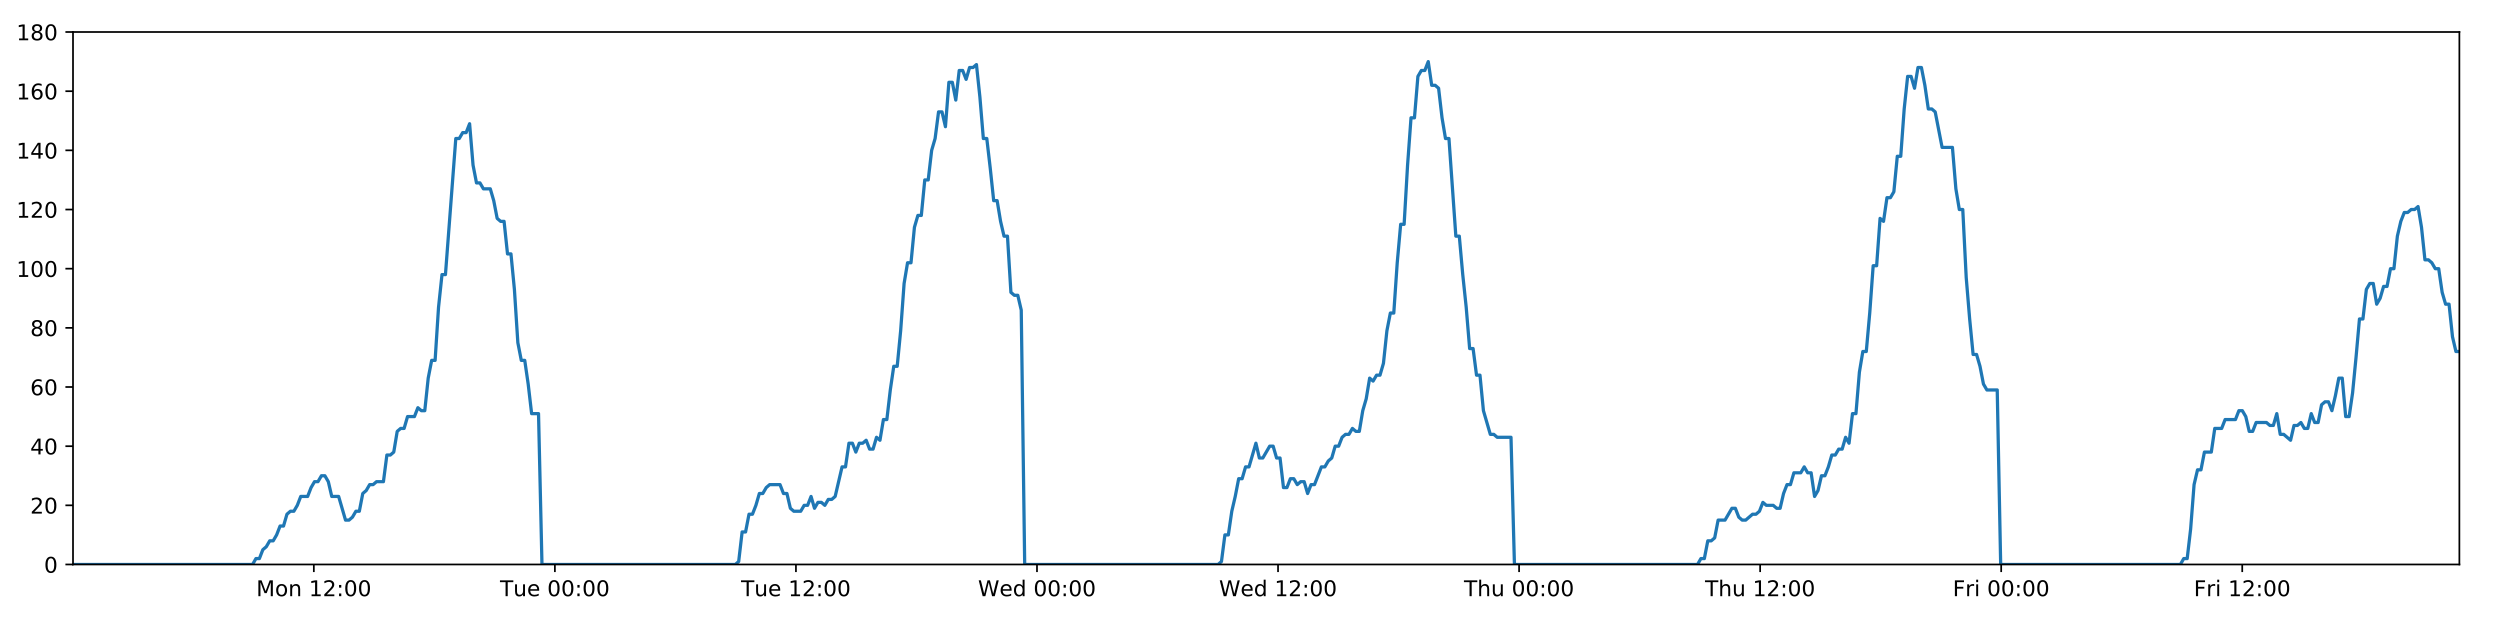 <?xml version="1.0" encoding="utf-8" standalone="no"?>
<!DOCTYPE svg PUBLIC "-//W3C//DTD SVG 1.1//EN"
  "http://www.w3.org/Graphics/SVG/1.1/DTD/svg11.dtd">
<!-- Created with matplotlib (https://matplotlib.org/) -->
<svg height="288pt" version="1.1" viewBox="0 0 1152 288" width="1152pt" xmlns="http://www.w3.org/2000/svg" xmlns:xlink="http://www.w3.org/1999/xlink">
 <defs>
  <style type="text/css">
*{stroke-linecap:butt;stroke-linejoin:round;}
  </style>
 </defs>
 <g id="figure_1">
  <g id="patch_1">
   <path d="M 0 288 
L 1152 288 
L 1152 0 
L 0 0 
z
" style="fill:#ffffff;"/>
  </g>
  <g id="axes_1">
   <g id="patch_2">
    <path d="M 33.64 260.12 
L 1133.28 260.12 
L 1133.28 14.76 
L 33.64 14.76 
z
" style="fill:#ffffff;"/>
   </g>
   <g id="matplotlib.axis_1">
    <g id="xtick_1">
     <g id="line2d_1">
      <defs>
       <path d="M 0 0 
L 0 3.5 
" id="m423cd748dd" style="stroke:#000000;stroke-width:0.8;"/>
      </defs>
      <g>
       <use style="stroke:#000000;stroke-width:0.8;" x="144.616" xlink:href="#m423cd748dd" y="260.12"/>
      </g>
     </g>
     <g id="text_1">
      <!-- Mon 12:00 -->
      <defs>
       <path d="M 9.812 72.906 
L 24.516 72.906 
L 43.109 23.297 
L 61.812 72.906 
L 76.516 72.906 
L 76.516 0 
L 66.891 0 
L 66.891 64.016 
L 48.094 14.016 
L 38.188 14.016 
L 19.391 64.016 
L 19.391 0 
L 9.812 0 
z
" id="DejaVuSans-77"/>
       <path d="M 30.609 48.391 
Q 23.391 48.391 19.188 42.75 
Q 14.984 37.109 14.984 27.297 
Q 14.984 17.484 19.156 11.844 
Q 23.344 6.203 30.609 6.203 
Q 37.797 6.203 41.984 11.859 
Q 46.188 17.531 46.188 27.297 
Q 46.188 37.016 41.984 42.703 
Q 37.797 48.391 30.609 48.391 
z
M 30.609 56 
Q 42.328 56 49.016 48.375 
Q 55.719 40.766 55.719 27.297 
Q 55.719 13.875 49.016 6.219 
Q 42.328 -1.422 30.609 -1.422 
Q 18.844 -1.422 12.172 6.219 
Q 5.516 13.875 5.516 27.297 
Q 5.516 40.766 12.172 48.375 
Q 18.844 56 30.609 56 
z
" id="DejaVuSans-111"/>
       <path d="M 54.891 33.016 
L 54.891 0 
L 45.906 0 
L 45.906 32.719 
Q 45.906 40.484 42.875 44.328 
Q 39.844 48.188 33.797 48.188 
Q 26.516 48.188 22.312 43.547 
Q 18.109 38.922 18.109 30.906 
L 18.109 0 
L 9.078 0 
L 9.078 54.688 
L 18.109 54.688 
L 18.109 46.188 
Q 21.344 51.125 25.703 53.562 
Q 30.078 56 35.797 56 
Q 45.219 56 50.047 50.172 
Q 54.891 44.344 54.891 33.016 
z
" id="DejaVuSans-110"/>
       <path id="DejaVuSans-32"/>
       <path d="M 12.406 8.297 
L 28.516 8.297 
L 28.516 63.922 
L 10.984 60.406 
L 10.984 69.391 
L 28.422 72.906 
L 38.281 72.906 
L 38.281 8.297 
L 54.391 8.297 
L 54.391 0 
L 12.406 0 
z
" id="DejaVuSans-49"/>
       <path d="M 19.188 8.297 
L 53.609 8.297 
L 53.609 0 
L 7.328 0 
L 7.328 8.297 
Q 12.938 14.109 22.625 23.891 
Q 32.328 33.688 34.812 36.531 
Q 39.547 41.844 41.422 45.531 
Q 43.312 49.219 43.312 52.781 
Q 43.312 58.594 39.234 62.25 
Q 35.156 65.922 28.609 65.922 
Q 23.969 65.922 18.812 64.312 
Q 13.672 62.703 7.812 59.422 
L 7.812 69.391 
Q 13.766 71.781 18.938 73 
Q 24.125 74.219 28.422 74.219 
Q 39.75 74.219 46.484 68.547 
Q 53.219 62.891 53.219 53.422 
Q 53.219 48.922 51.531 44.891 
Q 49.859 40.875 45.406 35.406 
Q 44.188 33.984 37.641 27.219 
Q 31.109 20.453 19.188 8.297 
z
" id="DejaVuSans-50"/>
       <path d="M 11.719 12.406 
L 22.016 12.406 
L 22.016 0 
L 11.719 0 
z
M 11.719 51.703 
L 22.016 51.703 
L 22.016 39.312 
L 11.719 39.312 
z
" id="DejaVuSans-58"/>
       <path d="M 31.781 66.406 
Q 24.172 66.406 20.328 58.906 
Q 16.5 51.422 16.5 36.375 
Q 16.5 21.391 20.328 13.891 
Q 24.172 6.391 31.781 6.391 
Q 39.453 6.391 43.281 13.891 
Q 47.125 21.391 47.125 36.375 
Q 47.125 51.422 43.281 58.906 
Q 39.453 66.406 31.781 66.406 
z
M 31.781 74.219 
Q 44.047 74.219 50.516 64.516 
Q 56.984 54.828 56.984 36.375 
Q 56.984 17.969 50.516 8.266 
Q 44.047 -1.422 31.781 -1.422 
Q 19.531 -1.422 13.062 8.266 
Q 6.594 17.969 6.594 36.375 
Q 6.594 54.828 13.062 64.516 
Q 19.531 74.219 31.781 74.219 
z
" id="DejaVuSans-48"/>
      </defs>
      <g transform="translate(118.076 274.718)scale(0.1 -0.1)">
       <use xlink:href="#DejaVuSans-77"/>
       <use x="86.279" xlink:href="#DejaVuSans-111"/>
       <use x="147.461" xlink:href="#DejaVuSans-110"/>
       <use x="210.84" xlink:href="#DejaVuSans-32"/>
       <use x="242.627" xlink:href="#DejaVuSans-49"/>
       <use x="306.25" xlink:href="#DejaVuSans-50"/>
       <use x="369.873" xlink:href="#DejaVuSans-58"/>
       <use x="403.564" xlink:href="#DejaVuSans-48"/>
       <use x="467.188" xlink:href="#DejaVuSans-48"/>
      </g>
     </g>
    </g>
    <g id="xtick_2">
     <g id="line2d_2">
      <g>
       <use style="stroke:#000000;stroke-width:0.8;" x="255.692" xlink:href="#m423cd748dd" y="260.12"/>
      </g>
     </g>
     <g id="text_2">
      <!-- Tue 00:00 -->
      <defs>
       <path d="M -0.297 72.906 
L 61.375 72.906 
L 61.375 64.594 
L 35.5 64.594 
L 35.5 0 
L 25.594 0 
L 25.594 64.594 
L -0.297 64.594 
z
" id="DejaVuSans-84"/>
       <path d="M 8.5 21.578 
L 8.5 54.688 
L 17.484 54.688 
L 17.484 21.922 
Q 17.484 14.156 20.5 10.266 
Q 23.531 6.391 29.594 6.391 
Q 36.859 6.391 41.078 11.031 
Q 45.312 15.672 45.312 23.688 
L 45.312 54.688 
L 54.297 54.688 
L 54.297 0 
L 45.312 0 
L 45.312 8.406 
Q 42.047 3.422 37.719 1 
Q 33.406 -1.422 27.688 -1.422 
Q 18.266 -1.422 13.375 4.438 
Q 8.5 10.297 8.5 21.578 
z
M 31.109 56 
z
" id="DejaVuSans-117"/>
       <path d="M 56.203 29.594 
L 56.203 25.203 
L 14.891 25.203 
Q 15.484 15.922 20.484 11.062 
Q 25.484 6.203 34.422 6.203 
Q 39.594 6.203 44.453 7.469 
Q 49.312 8.734 54.109 11.281 
L 54.109 2.781 
Q 49.266 0.734 44.188 -0.344 
Q 39.109 -1.422 33.891 -1.422 
Q 20.797 -1.422 13.156 6.188 
Q 5.516 13.812 5.516 26.812 
Q 5.516 40.234 12.766 48.109 
Q 20.016 56 32.328 56 
Q 43.359 56 49.781 48.891 
Q 56.203 41.797 56.203 29.594 
z
M 47.219 32.234 
Q 47.125 39.594 43.094 43.984 
Q 39.062 48.391 32.422 48.391 
Q 24.906 48.391 20.391 44.141 
Q 15.875 39.891 15.188 32.172 
z
" id="DejaVuSans-101"/>
      </defs>
      <g transform="translate(230.406 274.718)scale(0.1 -0.1)">
       <use xlink:href="#DejaVuSans-84"/>
       <use x="60.85" xlink:href="#DejaVuSans-117"/>
       <use x="124.229" xlink:href="#DejaVuSans-101"/>
       <use x="185.752" xlink:href="#DejaVuSans-32"/>
       <use x="217.539" xlink:href="#DejaVuSans-48"/>
       <use x="281.162" xlink:href="#DejaVuSans-48"/>
       <use x="344.785" xlink:href="#DejaVuSans-58"/>
       <use x="378.477" xlink:href="#DejaVuSans-48"/>
       <use x="442.1" xlink:href="#DejaVuSans-48"/>
      </g>
     </g>
    </g>
    <g id="xtick_3">
     <g id="line2d_3">
      <g>
       <use style="stroke:#000000;stroke-width:0.8;" x="366.768" xlink:href="#m423cd748dd" y="260.12"/>
      </g>
     </g>
     <g id="text_3">
      <!-- Tue 12:00 -->
      <g transform="translate(341.482 274.718)scale(0.1 -0.1)">
       <use xlink:href="#DejaVuSans-84"/>
       <use x="60.85" xlink:href="#DejaVuSans-117"/>
       <use x="124.229" xlink:href="#DejaVuSans-101"/>
       <use x="185.752" xlink:href="#DejaVuSans-32"/>
       <use x="217.539" xlink:href="#DejaVuSans-49"/>
       <use x="281.162" xlink:href="#DejaVuSans-50"/>
       <use x="344.785" xlink:href="#DejaVuSans-58"/>
       <use x="378.477" xlink:href="#DejaVuSans-48"/>
       <use x="442.1" xlink:href="#DejaVuSans-48"/>
      </g>
     </g>
    </g>
    <g id="xtick_4">
     <g id="line2d_4">
      <g>
       <use style="stroke:#000000;stroke-width:0.8;" x="477.844" xlink:href="#m423cd748dd" y="260.12"/>
      </g>
     </g>
     <g id="text_4">
      <!-- Wed 00:00 -->
      <defs>
       <path d="M 3.328 72.906 
L 13.281 72.906 
L 28.609 11.281 
L 43.891 72.906 
L 54.984 72.906 
L 70.312 11.281 
L 85.594 72.906 
L 95.609 72.906 
L 77.297 0 
L 64.891 0 
L 49.516 63.281 
L 33.984 0 
L 21.578 0 
z
" id="DejaVuSans-87"/>
       <path d="M 45.406 46.391 
L 45.406 75.984 
L 54.391 75.984 
L 54.391 0 
L 45.406 0 
L 45.406 8.203 
Q 42.578 3.328 38.25 0.953 
Q 33.938 -1.422 27.875 -1.422 
Q 17.969 -1.422 11.734 6.484 
Q 5.516 14.406 5.516 27.297 
Q 5.516 40.188 11.734 48.094 
Q 17.969 56 27.875 56 
Q 33.938 56 38.25 53.625 
Q 42.578 51.266 45.406 46.391 
z
M 14.797 27.297 
Q 14.797 17.391 18.875 11.75 
Q 22.953 6.109 30.078 6.109 
Q 37.203 6.109 41.297 11.75 
Q 45.406 17.391 45.406 27.297 
Q 45.406 37.203 41.297 42.844 
Q 37.203 48.484 30.078 48.484 
Q 22.953 48.484 18.875 42.844 
Q 14.797 37.203 14.797 27.297 
z
" id="DejaVuSans-100"/>
      </defs>
      <g transform="translate(450.655 274.718)scale(0.1 -0.1)">
       <use xlink:href="#DejaVuSans-87"/>
       <use x="98.799" xlink:href="#DejaVuSans-101"/>
       <use x="160.322" xlink:href="#DejaVuSans-100"/>
       <use x="223.799" xlink:href="#DejaVuSans-32"/>
       <use x="255.586" xlink:href="#DejaVuSans-48"/>
       <use x="319.209" xlink:href="#DejaVuSans-48"/>
       <use x="382.832" xlink:href="#DejaVuSans-58"/>
       <use x="416.523" xlink:href="#DejaVuSans-48"/>
       <use x="480.146" xlink:href="#DejaVuSans-48"/>
      </g>
     </g>
    </g>
    <g id="xtick_5">
     <g id="line2d_5">
      <g>
       <use style="stroke:#000000;stroke-width:0.8;" x="588.92" xlink:href="#m423cd748dd" y="260.12"/>
      </g>
     </g>
     <g id="text_5">
      <!-- Wed 12:00 -->
      <g transform="translate(561.731 274.718)scale(0.1 -0.1)">
       <use xlink:href="#DejaVuSans-87"/>
       <use x="98.799" xlink:href="#DejaVuSans-101"/>
       <use x="160.322" xlink:href="#DejaVuSans-100"/>
       <use x="223.799" xlink:href="#DejaVuSans-32"/>
       <use x="255.586" xlink:href="#DejaVuSans-49"/>
       <use x="319.209" xlink:href="#DejaVuSans-50"/>
       <use x="382.832" xlink:href="#DejaVuSans-58"/>
       <use x="416.523" xlink:href="#DejaVuSans-48"/>
       <use x="480.146" xlink:href="#DejaVuSans-48"/>
      </g>
     </g>
    </g>
    <g id="xtick_6">
     <g id="line2d_6">
      <g>
       <use style="stroke:#000000;stroke-width:0.8;" x="699.996" xlink:href="#m423cd748dd" y="260.12"/>
      </g>
     </g>
     <g id="text_6">
      <!-- Thu 00:00 -->
      <defs>
       <path d="M 54.891 33.016 
L 54.891 0 
L 45.906 0 
L 45.906 32.719 
Q 45.906 40.484 42.875 44.328 
Q 39.844 48.188 33.797 48.188 
Q 26.516 48.188 22.312 43.547 
Q 18.109 38.922 18.109 30.906 
L 18.109 0 
L 9.078 0 
L 9.078 75.984 
L 18.109 75.984 
L 18.109 46.188 
Q 21.344 51.125 25.703 53.562 
Q 30.078 56 35.797 56 
Q 45.219 56 50.047 50.172 
Q 54.891 44.344 54.891 33.016 
z
" id="DejaVuSans-104"/>
      </defs>
      <g transform="translate(674.606 274.718)scale(0.1 -0.1)">
       <use xlink:href="#DejaVuSans-84"/>
       <use x="61.084" xlink:href="#DejaVuSans-104"/>
       <use x="124.463" xlink:href="#DejaVuSans-117"/>
       <use x="187.842" xlink:href="#DejaVuSans-32"/>
       <use x="219.629" xlink:href="#DejaVuSans-48"/>
       <use x="283.252" xlink:href="#DejaVuSans-48"/>
       <use x="346.875" xlink:href="#DejaVuSans-58"/>
       <use x="380.566" xlink:href="#DejaVuSans-48"/>
       <use x="444.189" xlink:href="#DejaVuSans-48"/>
      </g>
     </g>
    </g>
    <g id="xtick_7">
     <g id="line2d_7">
      <g>
       <use style="stroke:#000000;stroke-width:0.8;" x="811.072" xlink:href="#m423cd748dd" y="260.12"/>
      </g>
     </g>
     <g id="text_7">
      <!-- Thu 12:00 -->
      <g transform="translate(785.682 274.718)scale(0.1 -0.1)">
       <use xlink:href="#DejaVuSans-84"/>
       <use x="61.084" xlink:href="#DejaVuSans-104"/>
       <use x="124.463" xlink:href="#DejaVuSans-117"/>
       <use x="187.842" xlink:href="#DejaVuSans-32"/>
       <use x="219.629" xlink:href="#DejaVuSans-49"/>
       <use x="283.252" xlink:href="#DejaVuSans-50"/>
       <use x="346.875" xlink:href="#DejaVuSans-58"/>
       <use x="380.566" xlink:href="#DejaVuSans-48"/>
       <use x="444.189" xlink:href="#DejaVuSans-48"/>
      </g>
     </g>
    </g>
    <g id="xtick_8">
     <g id="line2d_8">
      <g>
       <use style="stroke:#000000;stroke-width:0.8;" x="922.148" xlink:href="#m423cd748dd" y="260.12"/>
      </g>
     </g>
     <g id="text_8">
      <!-- Fri 00:00 -->
      <defs>
       <path d="M 9.812 72.906 
L 51.703 72.906 
L 51.703 64.594 
L 19.672 64.594 
L 19.672 43.109 
L 48.578 43.109 
L 48.578 34.812 
L 19.672 34.812 
L 19.672 0 
L 9.812 0 
z
" id="DejaVuSans-70"/>
       <path d="M 41.109 46.297 
Q 39.594 47.172 37.812 47.578 
Q 36.031 48 33.891 48 
Q 26.266 48 22.188 43.047 
Q 18.109 38.094 18.109 28.812 
L 18.109 0 
L 9.078 0 
L 9.078 54.688 
L 18.109 54.688 
L 18.109 46.188 
Q 20.953 51.172 25.484 53.578 
Q 30.031 56 36.531 56 
Q 37.453 56 38.578 55.875 
Q 39.703 55.766 41.062 55.516 
z
" id="DejaVuSans-114"/>
       <path d="M 9.422 54.688 
L 18.406 54.688 
L 18.406 0 
L 9.422 0 
z
M 9.422 75.984 
L 18.406 75.984 
L 18.406 64.594 
L 9.422 64.594 
z
" id="DejaVuSans-105"/>
      </defs>
      <g transform="translate(899.834 274.718)scale(0.1 -0.1)">
       <use xlink:href="#DejaVuSans-70"/>
       <use x="57.41" xlink:href="#DejaVuSans-114"/>
       <use x="98.523" xlink:href="#DejaVuSans-105"/>
       <use x="126.307" xlink:href="#DejaVuSans-32"/>
       <use x="158.094" xlink:href="#DejaVuSans-48"/>
       <use x="221.717" xlink:href="#DejaVuSans-48"/>
       <use x="285.34" xlink:href="#DejaVuSans-58"/>
       <use x="319.031" xlink:href="#DejaVuSans-48"/>
       <use x="382.654" xlink:href="#DejaVuSans-48"/>
      </g>
     </g>
    </g>
    <g id="xtick_9">
     <g id="line2d_9">
      <g>
       <use style="stroke:#000000;stroke-width:0.8;" x="1033.223" xlink:href="#m423cd748dd" y="260.12"/>
      </g>
     </g>
     <g id="text_9">
      <!-- Fri 12:00 -->
      <g transform="translate(1010.91 274.718)scale(0.1 -0.1)">
       <use xlink:href="#DejaVuSans-70"/>
       <use x="57.41" xlink:href="#DejaVuSans-114"/>
       <use x="98.523" xlink:href="#DejaVuSans-105"/>
       <use x="126.307" xlink:href="#DejaVuSans-32"/>
       <use x="158.094" xlink:href="#DejaVuSans-49"/>
       <use x="221.717" xlink:href="#DejaVuSans-50"/>
       <use x="285.34" xlink:href="#DejaVuSans-58"/>
       <use x="319.031" xlink:href="#DejaVuSans-48"/>
       <use x="382.654" xlink:href="#DejaVuSans-48"/>
      </g>
     </g>
    </g>
   </g>
   <g id="matplotlib.axis_2">
    <g id="ytick_1">
     <g id="line2d_10">
      <defs>
       <path d="M 0 0 
L -3.5 0 
" id="m88405f308b" style="stroke:#000000;stroke-width:0.8;"/>
      </defs>
      <g>
       <use style="stroke:#000000;stroke-width:0.8;" x="33.64" xlink:href="#m88405f308b" y="260.12"/>
      </g>
     </g>
     <g id="text_10">
      <!-- 0 -->
      <g transform="translate(20.277 263.919)scale(0.1 -0.1)">
       <use xlink:href="#DejaVuSans-48"/>
      </g>
     </g>
    </g>
    <g id="ytick_2">
     <g id="line2d_11">
      <g>
       <use style="stroke:#000000;stroke-width:0.8;" x="33.64" xlink:href="#m88405f308b" y="232.858"/>
      </g>
     </g>
     <g id="text_11">
      <!-- 20 -->
      <g transform="translate(13.915 236.657)scale(0.1 -0.1)">
       <use xlink:href="#DejaVuSans-50"/>
       <use x="63.623" xlink:href="#DejaVuSans-48"/>
      </g>
     </g>
    </g>
    <g id="ytick_3">
     <g id="line2d_12">
      <g>
       <use style="stroke:#000000;stroke-width:0.8;" x="33.64" xlink:href="#m88405f308b" y="205.596"/>
      </g>
     </g>
     <g id="text_12">
      <!-- 40 -->
      <defs>
       <path d="M 37.797 64.312 
L 12.891 25.391 
L 37.797 25.391 
z
M 35.203 72.906 
L 47.609 72.906 
L 47.609 25.391 
L 58.016 25.391 
L 58.016 17.188 
L 47.609 17.188 
L 47.609 0 
L 37.797 0 
L 37.797 17.188 
L 4.891 17.188 
L 4.891 26.703 
z
" id="DejaVuSans-52"/>
      </defs>
      <g transform="translate(13.915 209.395)scale(0.1 -0.1)">
       <use xlink:href="#DejaVuSans-52"/>
       <use x="63.623" xlink:href="#DejaVuSans-48"/>
      </g>
     </g>
    </g>
    <g id="ytick_4">
     <g id="line2d_13">
      <g>
       <use style="stroke:#000000;stroke-width:0.8;" x="33.64" xlink:href="#m88405f308b" y="178.333"/>
      </g>
     </g>
     <g id="text_13">
      <!-- 60 -->
      <defs>
       <path d="M 33.016 40.375 
Q 26.375 40.375 22.484 35.828 
Q 18.609 31.297 18.609 23.391 
Q 18.609 15.531 22.484 10.953 
Q 26.375 6.391 33.016 6.391 
Q 39.656 6.391 43.531 10.953 
Q 47.406 15.531 47.406 23.391 
Q 47.406 31.297 43.531 35.828 
Q 39.656 40.375 33.016 40.375 
z
M 52.594 71.297 
L 52.594 62.312 
Q 48.875 64.062 45.094 64.984 
Q 41.312 65.922 37.594 65.922 
Q 27.828 65.922 22.672 59.328 
Q 17.531 52.734 16.797 39.406 
Q 19.672 43.656 24.016 45.922 
Q 28.375 48.188 33.594 48.188 
Q 44.578 48.188 50.953 41.516 
Q 57.328 34.859 57.328 23.391 
Q 57.328 12.156 50.688 5.359 
Q 44.047 -1.422 33.016 -1.422 
Q 20.359 -1.422 13.672 8.266 
Q 6.984 17.969 6.984 36.375 
Q 6.984 53.656 15.188 63.938 
Q 23.391 74.219 37.203 74.219 
Q 40.922 74.219 44.703 73.484 
Q 48.484 72.75 52.594 71.297 
z
" id="DejaVuSans-54"/>
      </defs>
      <g transform="translate(13.915 182.133)scale(0.1 -0.1)">
       <use xlink:href="#DejaVuSans-54"/>
       <use x="63.623" xlink:href="#DejaVuSans-48"/>
      </g>
     </g>
    </g>
    <g id="ytick_5">
     <g id="line2d_14">
      <g>
       <use style="stroke:#000000;stroke-width:0.8;" x="33.64" xlink:href="#m88405f308b" y="151.071"/>
      </g>
     </g>
     <g id="text_14">
      <!-- 80 -->
      <defs>
       <path d="M 31.781 34.625 
Q 24.75 34.625 20.719 30.859 
Q 16.703 27.094 16.703 20.516 
Q 16.703 13.922 20.719 10.156 
Q 24.75 6.391 31.781 6.391 
Q 38.812 6.391 42.859 10.172 
Q 46.922 13.969 46.922 20.516 
Q 46.922 27.094 42.891 30.859 
Q 38.875 34.625 31.781 34.625 
z
M 21.922 38.812 
Q 15.578 40.375 12.031 44.719 
Q 8.5 49.078 8.5 55.328 
Q 8.5 64.062 14.719 69.141 
Q 20.953 74.219 31.781 74.219 
Q 42.672 74.219 48.875 69.141 
Q 55.078 64.062 55.078 55.328 
Q 55.078 49.078 51.531 44.719 
Q 48 40.375 41.703 38.812 
Q 48.828 37.156 52.797 32.312 
Q 56.781 27.484 56.781 20.516 
Q 56.781 9.906 50.312 4.234 
Q 43.844 -1.422 31.781 -1.422 
Q 19.734 -1.422 13.25 4.234 
Q 6.781 9.906 6.781 20.516 
Q 6.781 27.484 10.781 32.312 
Q 14.797 37.156 21.922 38.812 
z
M 18.312 54.391 
Q 18.312 48.734 21.844 45.562 
Q 25.391 42.391 31.781 42.391 
Q 38.141 42.391 41.719 45.562 
Q 45.312 48.734 45.312 54.391 
Q 45.312 60.062 41.719 63.234 
Q 38.141 66.406 31.781 66.406 
Q 25.391 66.406 21.844 63.234 
Q 18.312 60.062 18.312 54.391 
z
" id="DejaVuSans-56"/>
      </defs>
      <g transform="translate(13.915 154.87)scale(0.1 -0.1)">
       <use xlink:href="#DejaVuSans-56"/>
       <use x="63.623" xlink:href="#DejaVuSans-48"/>
      </g>
     </g>
    </g>
    <g id="ytick_6">
     <g id="line2d_15">
      <g>
       <use style="stroke:#000000;stroke-width:0.8;" x="33.64" xlink:href="#m88405f308b" y="123.809"/>
      </g>
     </g>
     <g id="text_15">
      <!-- 100 -->
      <g transform="translate(7.553 127.608)scale(0.1 -0.1)">
       <use xlink:href="#DejaVuSans-49"/>
       <use x="63.623" xlink:href="#DejaVuSans-48"/>
       <use x="127.246" xlink:href="#DejaVuSans-48"/>
      </g>
     </g>
    </g>
    <g id="ytick_7">
     <g id="line2d_16">
      <g>
       <use style="stroke:#000000;stroke-width:0.8;" x="33.64" xlink:href="#m88405f308b" y="96.547"/>
      </g>
     </g>
     <g id="text_16">
      <!-- 120 -->
      <g transform="translate(7.553 100.346)scale(0.1 -0.1)">
       <use xlink:href="#DejaVuSans-49"/>
       <use x="63.623" xlink:href="#DejaVuSans-50"/>
       <use x="127.246" xlink:href="#DejaVuSans-48"/>
      </g>
     </g>
    </g>
    <g id="ytick_8">
     <g id="line2d_17">
      <g>
       <use style="stroke:#000000;stroke-width:0.8;" x="33.64" xlink:href="#m88405f308b" y="69.284"/>
      </g>
     </g>
     <g id="text_17">
      <!-- 140 -->
      <g transform="translate(7.553 73.084)scale(0.1 -0.1)">
       <use xlink:href="#DejaVuSans-49"/>
       <use x="63.623" xlink:href="#DejaVuSans-52"/>
       <use x="127.246" xlink:href="#DejaVuSans-48"/>
      </g>
     </g>
    </g>
    <g id="ytick_9">
     <g id="line2d_18">
      <g>
       <use style="stroke:#000000;stroke-width:0.8;" x="33.64" xlink:href="#m88405f308b" y="42.022"/>
      </g>
     </g>
     <g id="text_18">
      <!-- 160 -->
      <g transform="translate(7.553 45.821)scale(0.1 -0.1)">
       <use xlink:href="#DejaVuSans-49"/>
       <use x="63.623" xlink:href="#DejaVuSans-54"/>
       <use x="127.246" xlink:href="#DejaVuSans-48"/>
      </g>
     </g>
    </g>
    <g id="ytick_10">
     <g id="line2d_19">
      <g>
       <use style="stroke:#000000;stroke-width:0.8;" x="33.64" xlink:href="#m88405f308b" y="14.76"/>
      </g>
     </g>
     <g id="text_19">
      <!-- 180 -->
      <g transform="translate(7.553 18.559)scale(0.1 -0.1)">
       <use xlink:href="#DejaVuSans-49"/>
       <use x="63.623" xlink:href="#DejaVuSans-56"/>
       <use x="127.246" xlink:href="#DejaVuSans-48"/>
      </g>
     </g>
    </g>
   </g>
   <g id="line2d_20">
    <path clip-path="url(#p27169bfb7d)" d="M 33.64 260.12 
L 116.374 260.12 
L 117.935 257.394 
L 119.526 257.394 
L 121.113 253.304 
L 122.699 251.941 
L 124.288 249.215 
L 125.876 249.215 
L 127.466 246.489 
L 129.054 242.4 
L 130.641 242.4 
L 132.228 236.947 
L 133.818 235.584 
L 135.407 235.584 
L 136.997 232.858 
L 138.583 228.768 
L 141.758 228.768 
L 143.344 224.679 
L 144.932 221.953 
L 146.52 221.953 
L 148.111 219.227 
L 149.7 219.227 
L 151.289 221.953 
L 152.875 228.768 
L 156.047 228.768 
L 159.219 239.673 
L 160.811 239.673 
L 162.4 238.31 
L 163.99 235.584 
L 165.576 235.584 
L 167.162 227.405 
L 168.747 226.042 
L 170.334 223.316 
L 171.92 223.316 
L 173.51 221.953 
L 176.683 221.953 
L 178.272 209.685 
L 179.859 209.685 
L 181.446 208.322 
L 183.033 198.78 
L 184.623 197.417 
L 186.21 197.417 
L 187.796 191.964 
L 190.97 191.964 
L 192.56 187.875 
L 194.146 189.238 
L 195.733 189.238 
L 197.319 174.244 
L 198.906 166.065 
L 200.494 166.065 
L 202.083 141.529 
L 203.673 126.535 
L 205.262 126.535 
L 210.03 63.832 
L 211.62 63.832 
L 213.209 61.106 
L 214.799 61.106 
L 216.389 57.016 
L 217.98 76.1 
L 219.57 84.279 
L 221.16 84.279 
L 222.748 87.005 
L 225.921 87.005 
L 227.509 92.457 
L 229.095 100.636 
L 230.685 101.999 
L 232.274 101.999 
L 233.861 116.993 
L 235.448 116.993 
L 237.036 133.351 
L 238.623 157.887 
L 240.211 166.065 
L 241.799 166.065 
L 243.386 176.97 
L 244.973 190.601 
L 248.151 190.601 
L 249.739 260.12 
L 338.822 260.12 
L 340.383 258.757 
L 341.971 245.126 
L 343.557 245.126 
L 345.143 236.947 
L 346.733 236.947 
L 348.32 232.858 
L 349.907 227.405 
L 351.493 227.405 
L 353.082 224.679 
L 354.67 223.316 
L 359.436 223.316 
L 361.023 227.405 
L 362.613 227.405 
L 364.206 234.221 
L 365.793 235.584 
L 368.971 235.584 
L 370.561 232.858 
L 372.149 232.858 
L 373.735 228.768 
L 375.322 234.221 
L 376.908 231.495 
L 378.499 231.495 
L 380.085 232.858 
L 381.671 230.132 
L 383.258 230.132 
L 384.844 228.768 
L 388.02 215.137 
L 389.607 215.137 
L 391.194 204.232 
L 392.781 204.232 
L 394.368 208.322 
L 395.954 204.232 
L 397.54 204.232 
L 399.126 202.869 
L 400.712 206.959 
L 402.301 206.959 
L 403.901 201.506 
L 405.489 202.869 
L 407.076 193.328 
L 408.663 193.328 
L 410.251 179.696 
L 411.841 168.792 
L 413.429 168.792 
L 415.02 152.434 
L 416.61 130.624 
L 418.196 121.083 
L 419.784 121.083 
L 421.371 104.725 
L 422.958 99.273 
L 424.545 99.273 
L 426.133 82.916 
L 427.722 82.916 
L 429.309 69.284 
L 430.897 63.832 
L 432.485 51.564 
L 434.073 51.564 
L 435.659 58.38 
L 437.247 37.933 
L 438.836 37.933 
L 440.423 46.112 
L 442.01 32.48 
L 443.598 32.48 
L 445.185 36.57 
L 446.771 31.117 
L 448.359 31.117 
L 449.947 29.754 
L 451.537 44.748 
L 453.124 63.832 
L 454.712 63.832 
L 456.299 77.463 
L 457.89 92.457 
L 459.476 92.457 
L 461.064 101.999 
L 462.651 108.815 
L 464.238 108.815 
L 465.827 134.714 
L 467.414 136.077 
L 469.001 136.077 
L 470.589 142.892 
L 472.177 260.12 
L 561.26 260.12 
L 562.846 258.757 
L 564.433 246.489 
L 566.023 246.489 
L 567.609 235.584 
L 569.195 228.768 
L 570.783 220.59 
L 572.369 220.59 
L 573.957 215.137 
L 575.547 215.137 
L 578.723 204.232 
L 580.313 211.048 
L 581.9 211.048 
L 585.076 205.596 
L 586.663 205.596 
L 588.251 211.048 
L 589.839 211.048 
L 591.428 224.679 
L 593.015 224.679 
L 594.603 220.59 
L 596.19 220.59 
L 597.783 223.316 
L 599.37 221.953 
L 600.96 221.953 
L 602.549 227.405 
L 604.136 223.316 
L 605.724 223.316 
L 608.903 215.137 
L 610.492 215.137 
L 612.081 212.411 
L 613.669 211.048 
L 615.257 205.596 
L 616.844 205.596 
L 618.433 201.506 
L 620.02 200.143 
L 621.607 200.143 
L 623.195 197.417 
L 624.783 198.78 
L 626.37 198.78 
L 627.958 189.238 
L 629.545 183.786 
L 631.134 174.244 
L 632.72 175.607 
L 634.313 172.881 
L 635.901 172.881 
L 637.49 167.428 
L 639.082 152.434 
L 640.669 144.256 
L 642.255 144.256 
L 643.843 121.083 
L 645.431 103.362 
L 647.02 103.362 
L 648.61 76.1 
L 650.198 54.29 
L 651.783 54.29 
L 653.37 35.207 
L 654.961 32.48 
L 656.547 32.48 
L 658.134 28.391 
L 659.723 39.296 
L 661.313 39.296 
L 662.899 40.659 
L 664.489 54.29 
L 666.083 63.832 
L 667.672 63.832 
L 670.851 108.815 
L 672.442 108.815 
L 674.031 126.535 
L 675.62 141.529 
L 677.208 160.613 
L 678.796 160.613 
L 680.383 172.881 
L 681.971 172.881 
L 683.561 189.238 
L 686.737 200.143 
L 688.326 200.143 
L 689.914 201.506 
L 696.265 201.506 
L 697.853 260.12 
L 782.214 260.12 
L 783.775 257.394 
L 785.362 257.394 
L 786.952 249.215 
L 788.538 249.215 
L 790.124 247.852 
L 791.71 239.673 
L 794.883 239.673 
L 798.06 234.221 
L 799.646 234.221 
L 801.233 238.31 
L 802.82 239.673 
L 804.406 239.673 
L 807.579 236.947 
L 809.166 236.947 
L 810.753 235.584 
L 812.34 231.495 
L 813.925 232.858 
L 817.103 232.858 
L 818.689 234.221 
L 820.277 234.221 
L 821.863 227.405 
L 823.45 223.316 
L 825.036 223.316 
L 826.626 217.864 
L 829.8 217.864 
L 831.387 215.137 
L 832.975 217.864 
L 834.565 217.864 
L 836.152 228.768 
L 837.742 226.042 
L 839.332 219.227 
L 840.918 219.227 
L 842.506 215.137 
L 844.096 209.685 
L 845.684 209.685 
L 847.271 206.959 
L 848.864 206.959 
L 850.453 201.506 
L 852.041 204.232 
L 853.63 190.601 
L 855.217 190.601 
L 856.805 171.518 
L 858.393 161.976 
L 859.982 161.976 
L 861.572 144.256 
L 863.16 122.446 
L 864.75 122.446 
L 866.337 100.636 
L 867.925 101.999 
L 869.512 91.094 
L 871.102 91.094 
L 872.689 88.368 
L 874.276 72.011 
L 875.864 72.011 
L 877.452 50.201 
L 879.04 35.207 
L 880.628 35.207 
L 882.215 40.659 
L 883.803 31.117 
L 885.391 31.117 
L 886.979 39.296 
L 888.567 50.201 
L 890.154 50.201 
L 891.742 51.564 
L 894.917 67.921 
L 899.679 67.921 
L 901.267 87.005 
L 902.855 96.547 
L 904.444 96.547 
L 906.031 127.898 
L 907.618 146.982 
L 909.208 163.339 
L 910.796 163.339 
L 912.383 168.792 
L 913.971 176.97 
L 915.56 179.696 
L 920.322 179.696 
L 921.909 260.12 
L 1004.71 260.12 
L 1006.27 257.394 
L 1007.857 257.394 
L 1009.443 243.763 
L 1011.03 223.316 
L 1012.62 216.5 
L 1014.206 216.5 
L 1015.796 208.322 
L 1018.972 208.322 
L 1020.562 197.417 
L 1023.741 197.417 
L 1025.332 193.328 
L 1030.094 193.328 
L 1031.682 189.238 
L 1033.27 189.238 
L 1034.858 191.964 
L 1036.446 198.78 
L 1038.033 198.78 
L 1039.621 194.691 
L 1044.383 194.691 
L 1045.969 196.054 
L 1047.556 196.054 
L 1049.144 190.601 
L 1050.731 200.143 
L 1052.319 200.143 
L 1055.492 202.869 
L 1057.079 196.054 
L 1058.666 196.054 
L 1060.253 194.691 
L 1061.841 197.417 
L 1063.429 197.417 
L 1065.019 190.601 
L 1066.607 194.691 
L 1068.195 194.691 
L 1069.782 186.512 
L 1071.37 185.149 
L 1072.956 185.149 
L 1074.543 189.238 
L 1076.132 182.423 
L 1077.719 174.244 
L 1079.306 174.244 
L 1080.893 191.964 
L 1082.48 191.964 
L 1084.068 181.06 
L 1085.657 164.702 
L 1087.244 146.982 
L 1088.834 146.982 
L 1090.421 133.351 
L 1092.009 130.624 
L 1093.595 130.624 
L 1095.182 140.166 
L 1096.769 137.44 
L 1098.359 131.988 
L 1099.946 131.988 
L 1101.532 123.809 
L 1103.122 123.809 
L 1104.712 108.815 
L 1106.3 101.999 
L 1107.886 97.91 
L 1109.477 97.91 
L 1111.065 96.547 
L 1112.651 96.547 
L 1114.238 95.184 
L 1115.825 104.725 
L 1117.412 119.72 
L 1118.998 119.72 
L 1120.585 121.083 
L 1122.171 123.809 
L 1123.757 123.809 
L 1125.344 134.714 
L 1126.93 140.166 
L 1128.517 140.166 
L 1130.103 155.16 
L 1131.69 161.976 
L 1133.28 161.976 
L 1133.28 161.976 
" style="fill:none;stroke:#1f77b4;stroke-linecap:square;stroke-width:1.5;"/>
   </g>
   <g id="patch_3">
    <path d="M 33.64 260.12 
L 33.64 14.76 
" style="fill:none;stroke:#000000;stroke-linecap:square;stroke-linejoin:miter;stroke-width:0.8;"/>
   </g>
   <g id="patch_4">
    <path d="M 1133.28 260.12 
L 1133.28 14.76 
" style="fill:none;stroke:#000000;stroke-linecap:square;stroke-linejoin:miter;stroke-width:0.8;"/>
   </g>
   <g id="patch_5">
    <path d="M 33.64 260.12 
L 1133.28 260.12 
" style="fill:none;stroke:#000000;stroke-linecap:square;stroke-linejoin:miter;stroke-width:0.8;"/>
   </g>
   <g id="patch_6">
    <path d="M 33.64 14.76 
L 1133.28 14.76 
" style="fill:none;stroke:#000000;stroke-linecap:square;stroke-linejoin:miter;stroke-width:0.8;"/>
   </g>
  </g>
 </g>
 <defs>
  <clipPath id="p27169bfb7d">
   <rect height="245.36" width="1099.64" x="33.64" y="14.76"/>
  </clipPath>
 </defs>
</svg>
